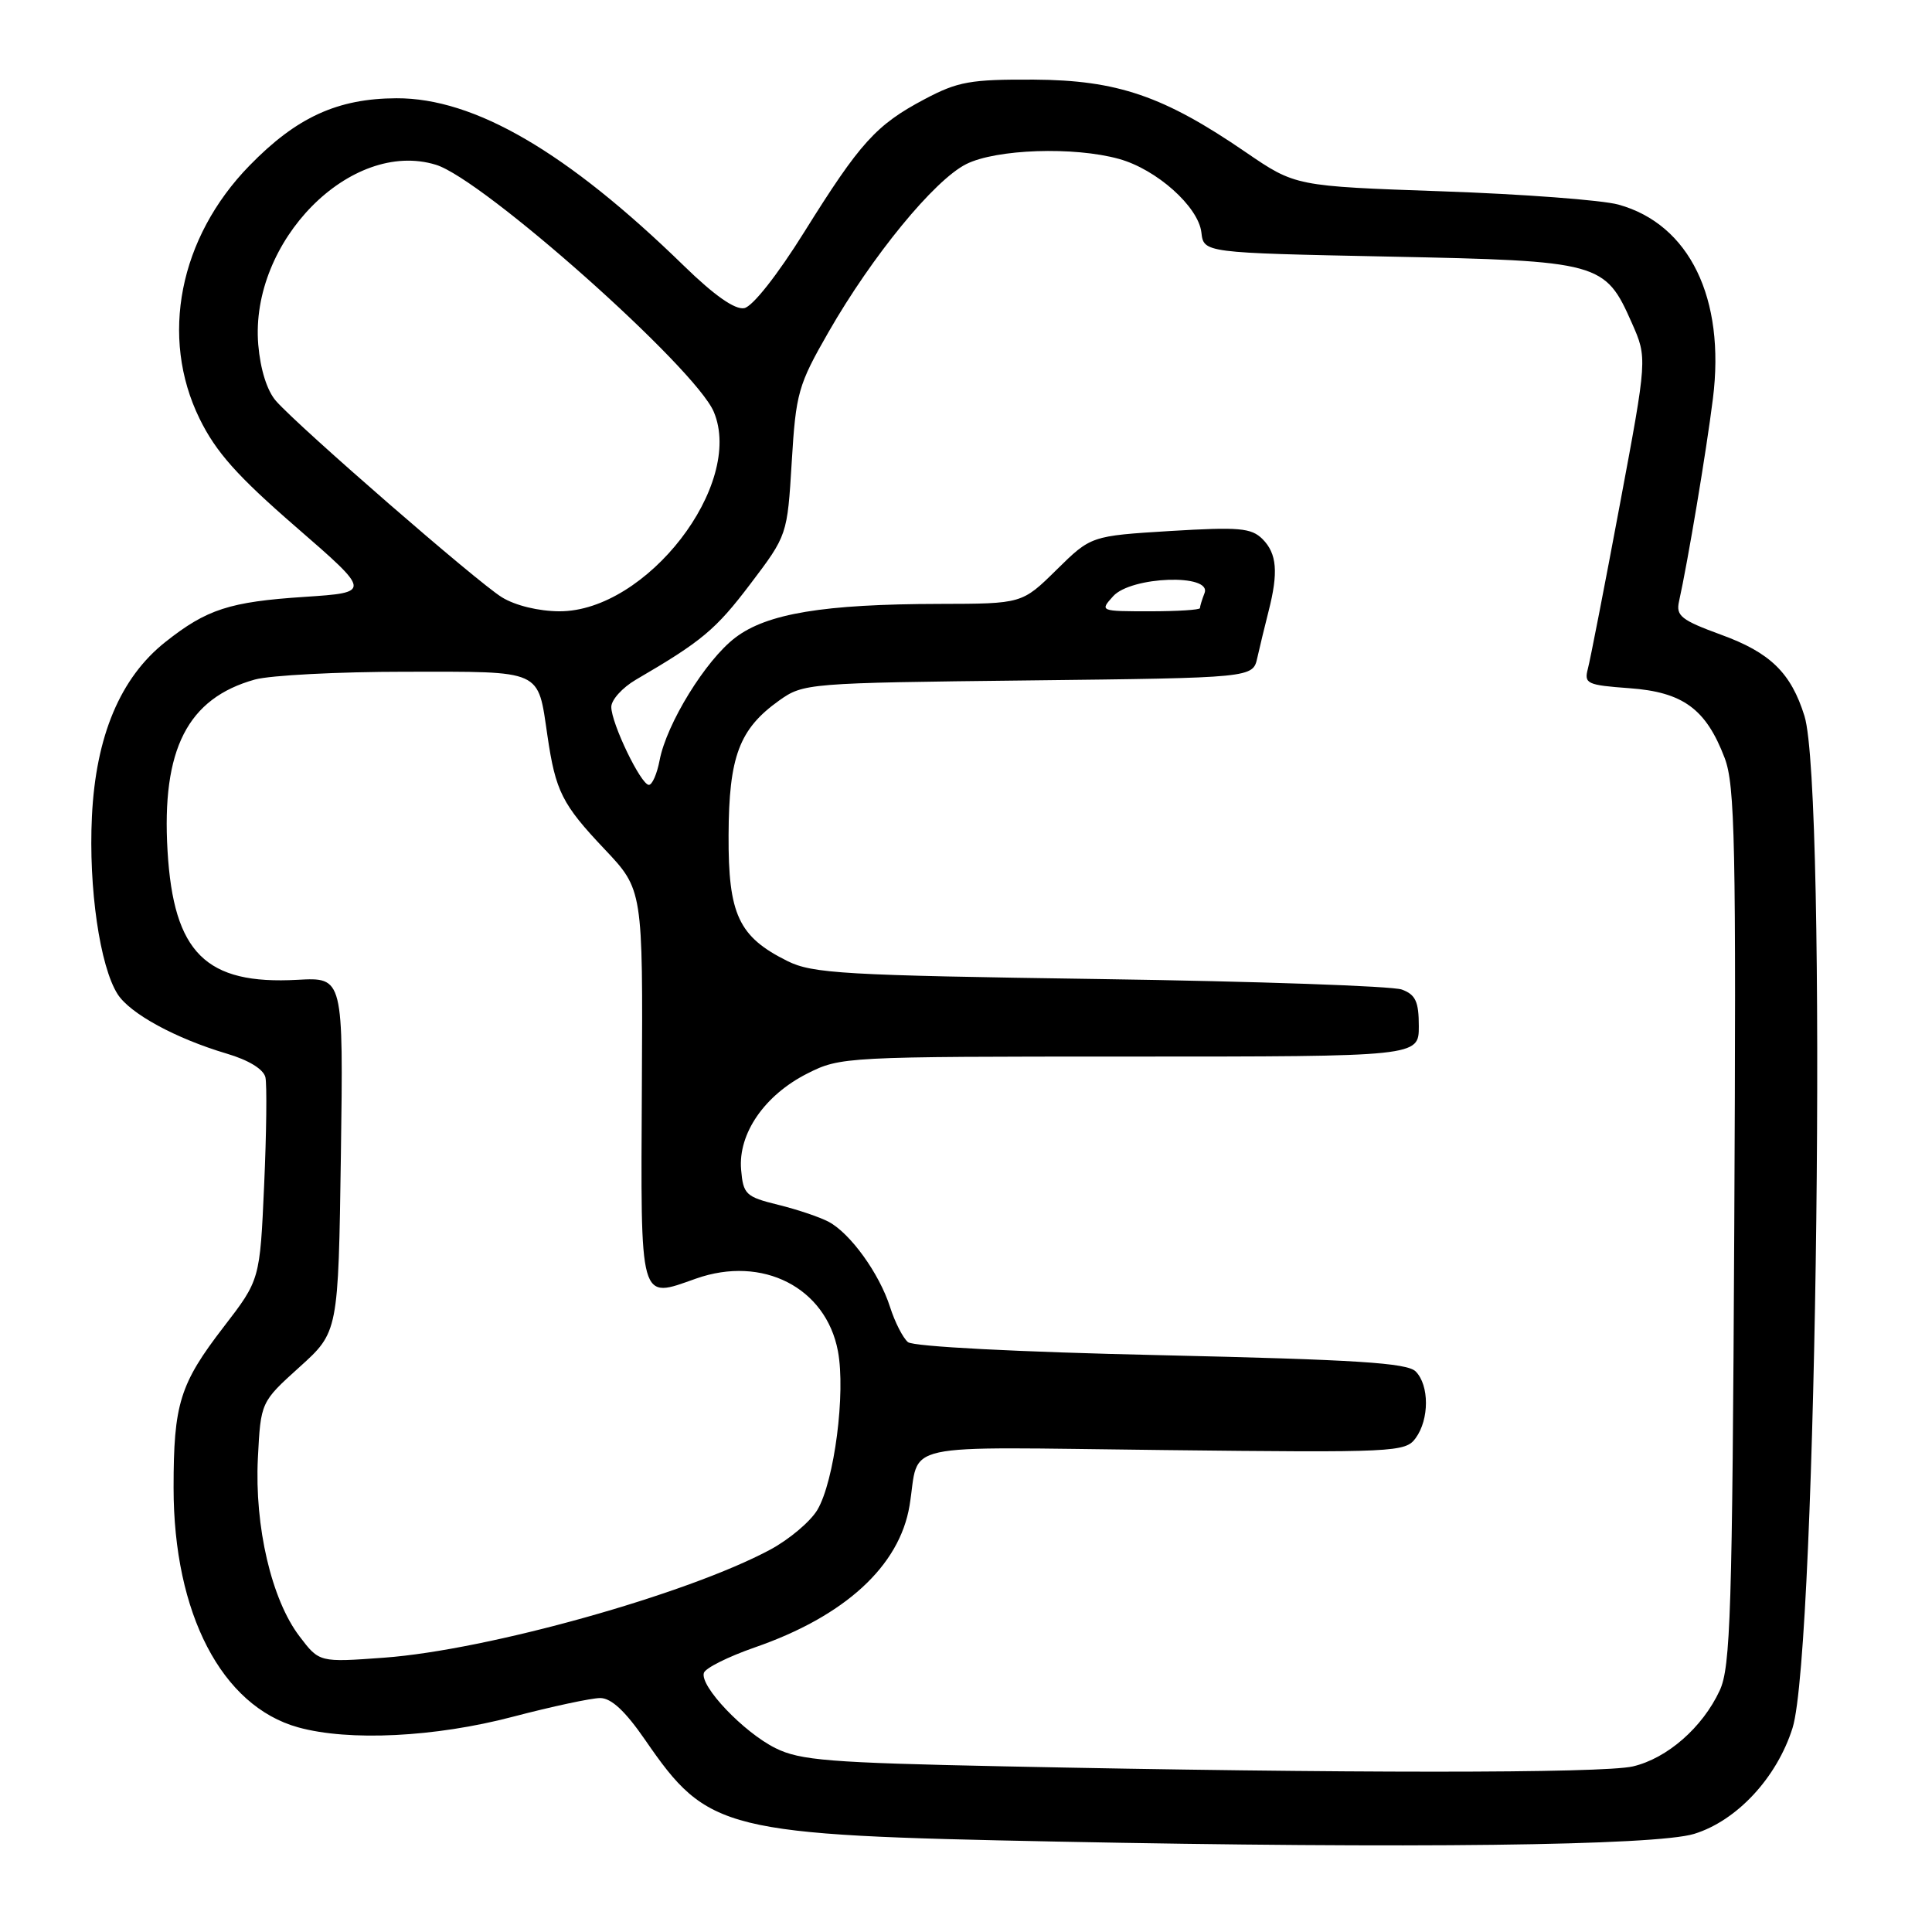 <?xml version="1.0" encoding="UTF-8" standalone="no"?>
<!DOCTYPE svg PUBLIC "-//W3C//DTD SVG 1.1//EN" "http://www.w3.org/Graphics/SVG/1.1/DTD/svg11.dtd" >
<svg xmlns="http://www.w3.org/2000/svg" xmlns:xlink="http://www.w3.org/1999/xlink" version="1.1" viewBox="0 0 256 256">
 <g >
 <path fill="currentColor"
d=" M 224.48 243.00 C 230.14 241.26 235.44 235.56 237.52 228.97 C 240.78 218.64 242.13 104.56 239.10 94.87 C 237.32 89.16 234.57 86.47 228.04 84.10 C 222.77 82.17 222.05 81.60 222.48 79.69 C 223.66 74.36 226.09 59.85 226.97 52.82 C 228.64 39.53 223.86 29.71 214.45 27.11 C 212.28 26.51 201.76 25.72 191.07 25.35 C 171.65 24.67 171.65 24.67 165.07 20.17 C 154.20 12.72 148.07 10.62 137.00 10.55 C 128.59 10.51 126.93 10.80 122.50 13.15 C 116.08 16.55 113.97 18.89 106.57 30.74 C 103.03 36.42 99.72 40.62 98.62 40.83 C 97.39 41.07 94.64 39.14 90.63 35.23 C 75.13 20.13 62.87 12.98 52.53 13.02 C 44.72 13.05 39.29 15.54 33.05 21.95 C 23.74 31.50 21.15 44.66 26.44 55.47 C 28.61 59.90 31.43 63.07 39.21 69.82 C 49.21 78.50 49.21 78.50 40.35 79.09 C 30.43 79.74 27.40 80.72 21.91 85.07 C 15.94 89.80 12.69 97.54 12.18 108.20 C 11.72 117.65 13.24 128.07 15.59 131.74 C 17.25 134.32 23.25 137.59 30.04 139.61 C 32.96 140.47 34.92 141.68 35.17 142.75 C 35.38 143.71 35.31 150.14 35.00 157.04 C 34.44 169.59 34.44 169.59 29.64 175.82 C 23.82 183.38 23.00 186.02 23.00 197.14 C 23.00 213.80 29.38 226.07 39.50 228.88 C 46.23 230.75 57.65 230.19 67.95 227.48 C 73.14 226.12 78.36 225.00 79.53 225.00 C 81.00 225.00 82.86 226.74 85.48 230.54 C 93.83 242.66 95.78 243.14 140.00 244.02 C 186.76 244.96 219.39 244.56 224.48 243.00 Z  M 133.00 234.05 C 109.88 233.57 106.02 233.26 102.76 231.64 C 98.53 229.54 92.70 223.41 93.27 221.66 C 93.48 221.02 96.49 219.52 99.96 218.31 C 111.94 214.17 119.19 207.52 120.52 199.50 C 121.93 190.93 118.26 191.74 154.18 192.14 C 184.90 192.49 186.22 192.42 187.58 190.56 C 189.40 188.07 189.40 183.55 187.58 181.72 C 186.44 180.59 179.70 180.16 153.84 179.57 C 134.84 179.15 121.02 178.43 120.31 177.84 C 119.65 177.29 118.57 175.19 117.93 173.17 C 116.51 168.74 112.69 163.44 109.81 161.90 C 108.65 161.28 105.64 160.26 103.10 159.64 C 98.81 158.58 98.48 158.26 98.20 154.97 C 97.80 150.20 101.31 145.11 106.97 142.25 C 111.36 140.03 111.99 140.00 149.71 140.00 C 188.00 140.00 188.00 140.00 188.00 135.98 C 188.00 132.72 187.57 131.79 185.75 131.12 C 184.51 130.66 166.52 130.03 145.77 129.73 C 111.81 129.24 107.66 129.00 104.33 127.34 C 97.87 124.13 96.49 121.18 96.54 110.67 C 96.58 100.25 97.95 96.60 103.23 92.83 C 106.45 90.54 106.96 90.49 136.25 90.16 C 166.01 89.82 166.01 89.82 166.60 87.16 C 166.93 85.70 167.60 82.92 168.09 81.00 C 169.41 75.84 169.20 73.35 167.29 71.43 C 165.80 69.95 164.20 69.81 155.07 70.36 C 144.56 71.01 144.56 71.01 140.00 75.50 C 135.43 80.00 135.43 80.00 124.47 80.02 C 109.12 80.05 101.62 81.29 97.42 84.50 C 93.51 87.47 88.32 95.89 87.40 100.75 C 87.06 102.54 86.42 104.00 85.98 104.00 C 84.93 104.00 81.00 95.85 81.00 93.67 C 81.00 92.74 82.46 91.12 84.25 90.07 C 93.00 84.97 94.85 83.42 99.41 77.40 C 104.32 70.92 104.32 70.92 104.91 61.20 C 105.46 52.07 105.76 51.01 109.79 43.99 C 115.58 33.89 123.79 23.88 128.02 21.75 C 132.00 19.75 142.31 19.40 148.28 21.06 C 153.26 22.44 158.79 27.38 159.19 30.80 C 159.50 33.50 159.50 33.50 184.05 34.00 C 212.06 34.57 212.67 34.74 216.23 42.80 C 218.28 47.43 218.28 47.43 214.62 66.96 C 212.61 77.71 210.71 87.46 210.40 88.62 C 209.88 90.59 210.29 90.78 215.90 91.19 C 222.99 91.70 226.05 93.93 228.52 100.42 C 229.90 104.02 230.06 111.74 229.80 162.51 C 229.54 213.56 229.31 220.92 227.87 224.00 C 225.59 228.91 220.90 233.00 216.36 234.06 C 212.32 234.99 178.06 234.99 133.00 234.05 Z  M 39.69 216.83 C 35.98 211.97 33.72 202.29 34.17 193.22 C 34.55 185.78 34.55 185.78 39.69 181.14 C 44.83 176.50 44.83 176.50 45.17 153.00 C 45.50 129.50 45.50 129.50 39.42 129.83 C 27.26 130.50 23.00 126.27 22.20 112.75 C 21.40 99.28 24.85 92.53 33.78 90.04 C 35.83 89.48 44.80 89.01 53.71 89.01 C 72.07 89.00 71.23 88.62 72.54 97.50 C 73.62 104.86 74.48 106.57 80.09 112.50 C 85.19 117.89 85.19 117.89 85.05 143.82 C 84.90 172.99 84.64 172.10 92.23 169.42 C 101.04 166.31 109.44 170.60 111.03 179.03 C 112.07 184.57 110.56 196.24 108.31 200.06 C 107.39 201.61 104.58 203.98 102.07 205.33 C 91.05 211.25 64.64 218.64 50.91 219.65 C 42.31 220.28 42.31 220.28 39.69 216.83 Z  M 66.50 79.14 C 63.25 77.14 39.72 56.69 36.58 53.14 C 35.39 51.79 34.50 48.97 34.22 45.67 C 33.09 31.97 46.49 18.39 57.75 21.83 C 64.00 23.73 92.11 48.72 94.58 54.57 C 98.65 64.22 85.67 81.01 74.14 81.00 C 71.38 80.99 68.28 80.24 66.50 79.14 Z  M 147.50 79.00 C 149.89 76.36 160.60 75.99 159.61 78.58 C 159.27 79.45 159.00 80.35 159.00 80.58 C 159.00 80.81 156.01 81.00 152.35 81.00 C 145.75 81.00 145.71 80.98 147.50 79.00 Z "/>
</g>
</svg>